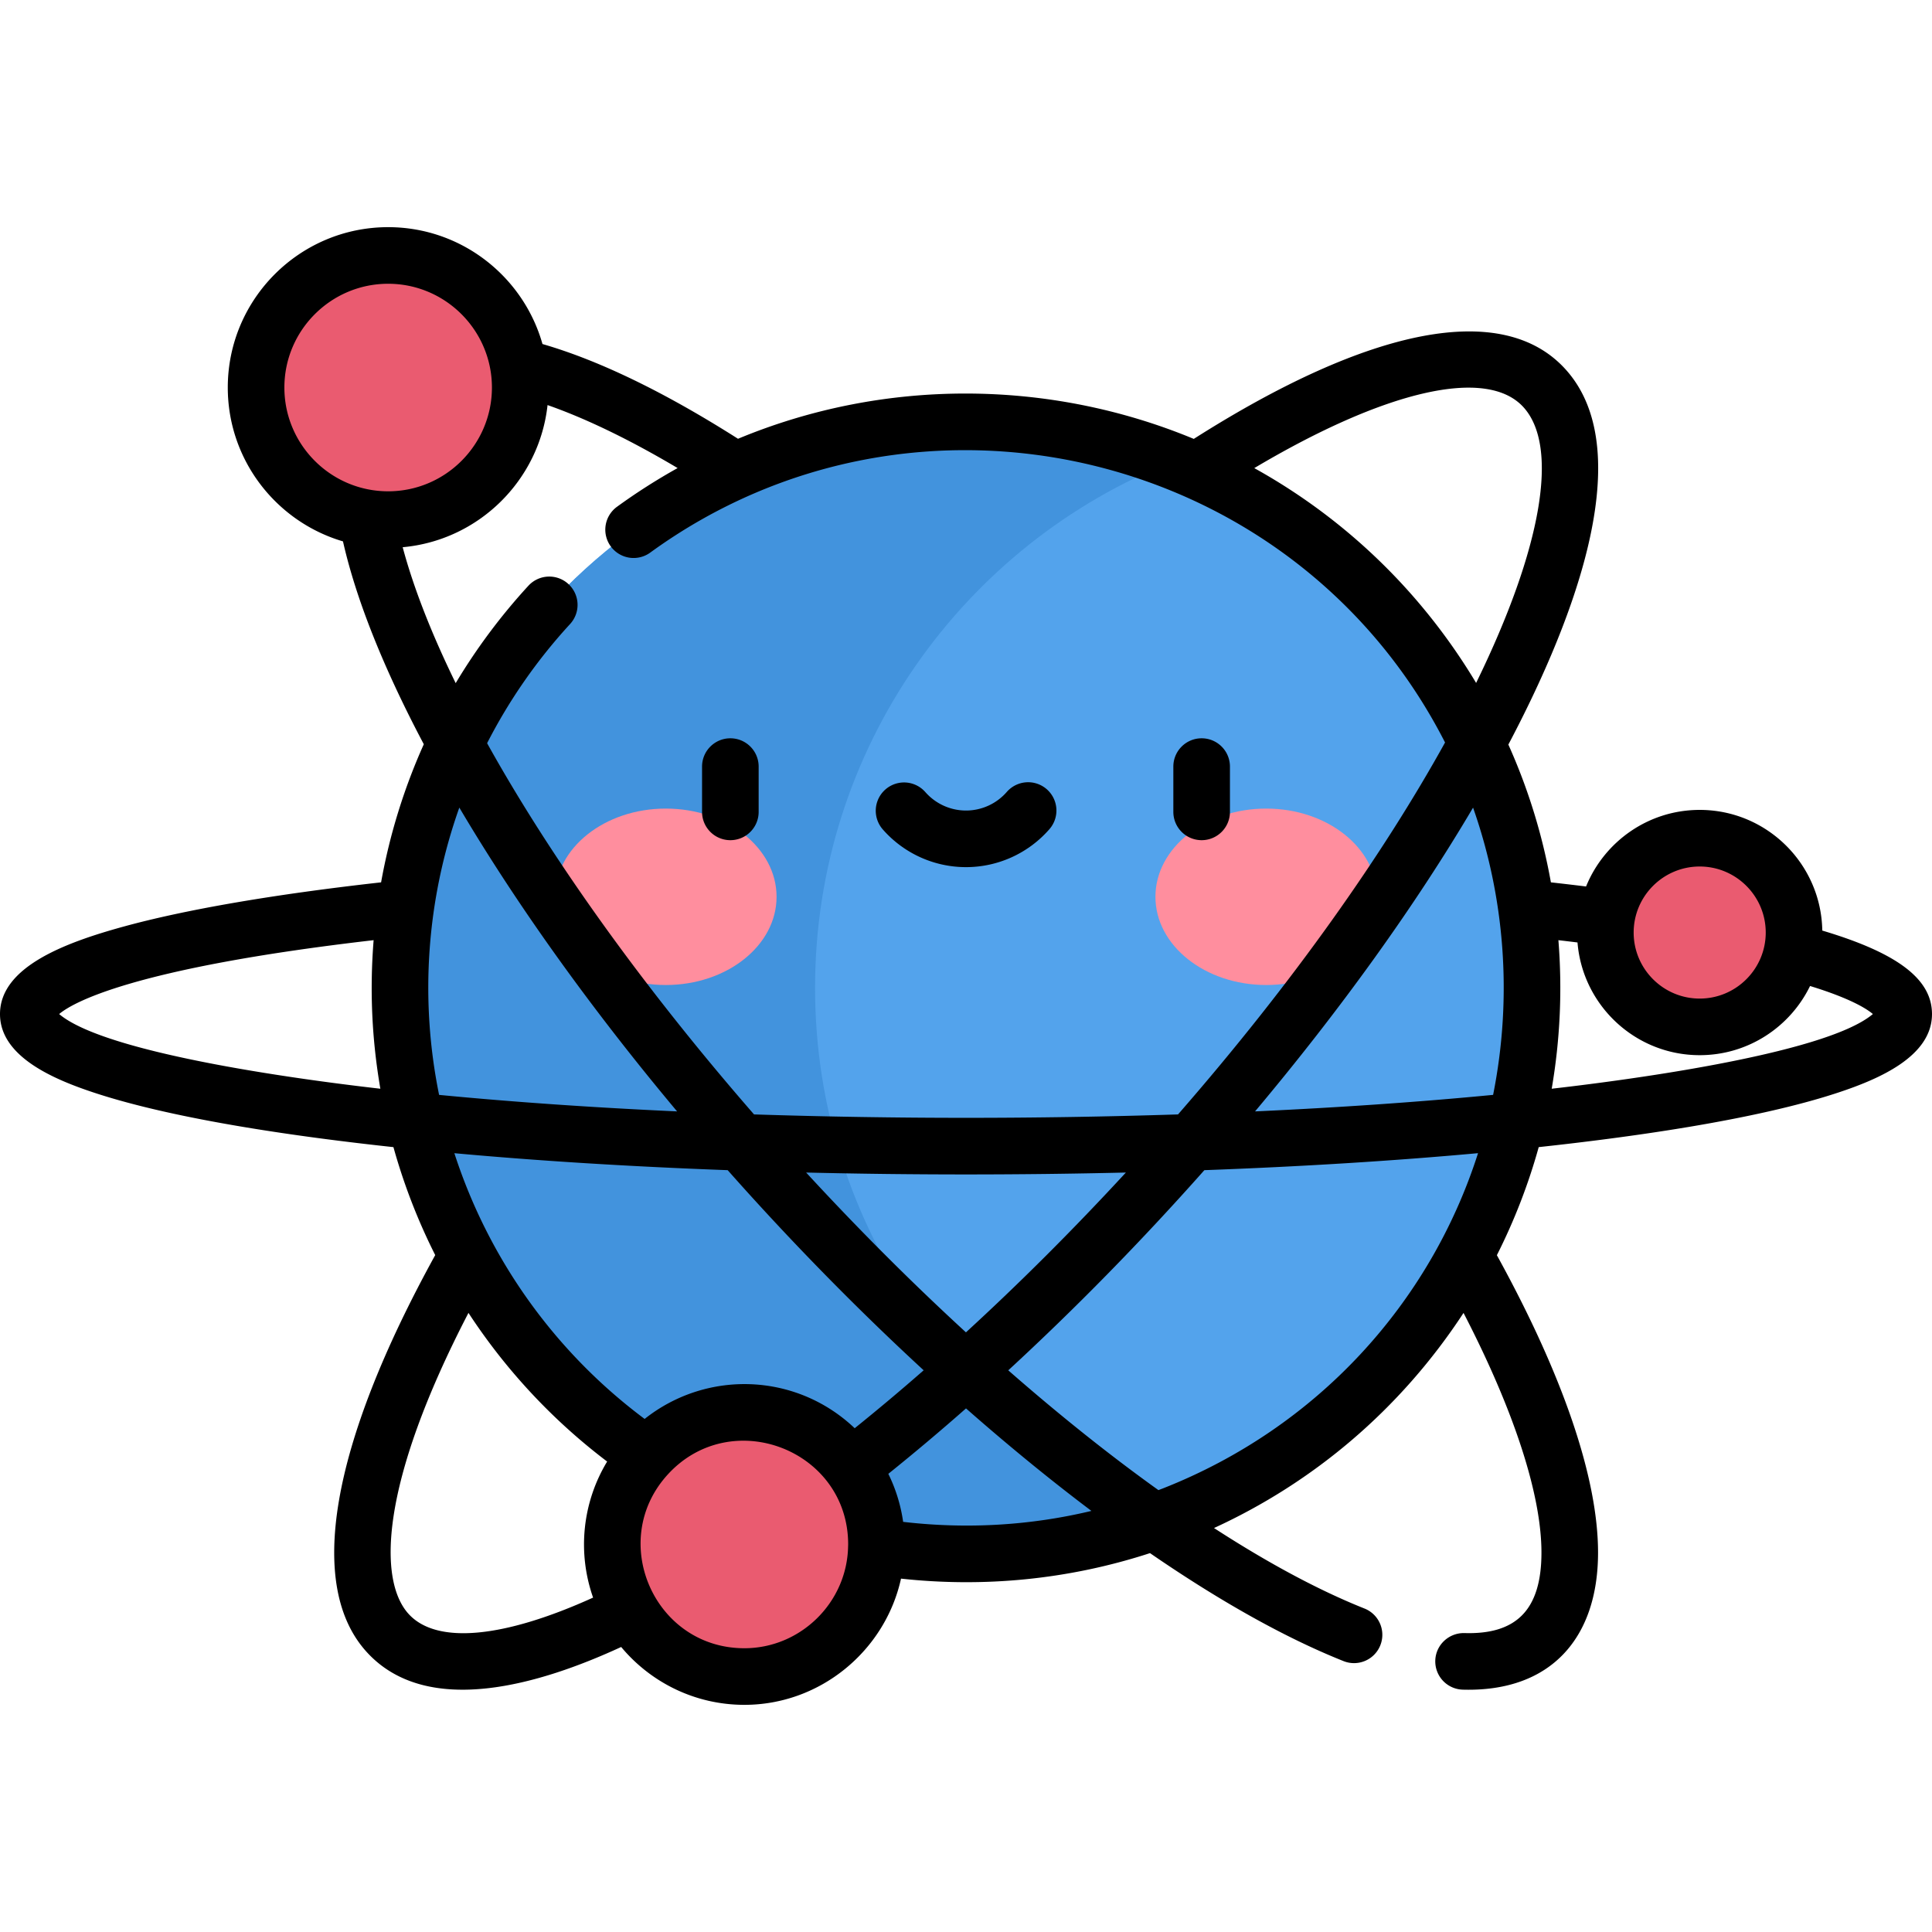 <svg xmlns="http://www.w3.org/2000/svg" width="512" height="512"><path fill="#53a3ec" d="M311 122.204c-17.03-6.715-35.584-10.404-55-10.404-82.843 0-150 67.157-150 150s67.157 150 150 150c19.416 0 37.97-3.689 55-10.404 55.633-21.937 95-76.169 95-139.596s-39.367-117.66-95-139.596"/><path fill="#4293dd" d="M216 261.8c0-63.427 39.367-117.659 95-139.596-17.03-6.715-35.584-10.404-55-10.404-82.843 0-150 67.157-150 150s67.157 150 150 150c19.416 0 37.97-3.689 55-10.404-55.633-21.937-95-76.17-95-139.596"/><ellipse cx="176.443" cy="237.659" fill="#ff8e9e" rx="29.355" ry="23.377"/><ellipse cx="335.557" cy="237.659" fill="#ff8e9e" rx="29.355" ry="23.377"/><g fill="#ea5b70"><circle cx="102.865" cy="102.701" r="35"/><circle cx="197.271" cy="409.3" r="35"/><circle cx="450.438" cy="247.133" r="25"/></g><path d="M482.924 246.61c-.281-17.68-14.741-31.978-32.487-31.978-13.605 0-25.277 8.407-30.114 20.295a824 824 0 0 0-9.32-1.095 156 156 0 0 0-11.272-36.511c14.575-27.587 36.132-76.834 14.901-99.722-16.505-17.791-51.334-11.12-98.268 18.714-38.13-15.824-81.886-16.214-120.78-.033-19.418-12.341-36.815-20.769-51.823-25.108-5.036-17.848-21.457-30.972-40.896-30.972-23.435 0-42.5 19.065-42.5 42.5 0 19.278 12.906 35.589 30.529 40.772 3.517 15.585 10.901 33.889 21.419 53.76a156.8 156.8 0 0 0-11.319 36.6c-28.278 3.159-51.834 7.206-68.364 11.757C17.438 249.773 0 256.185 0 268.737c0 11.229 14.073 17.215 24.659 20.739 22.344 7.442 56.327 12.01 79.605 14.526a157.5 157.5 0 0 0 11.073 28.61c-27.812 50.504-34.216 87.873-17.971 105.387 16.064 17.321 45.894 8.336 67.251-1.532 7.802 9.362 19.543 15.333 32.654 15.333 20.183 0 37.316-14.394 41.507-33.447 21.782 2.376 44.241.323 65.984-6.759 18.4 12.667 35.807 22.45 51.317 28.628a7.5 7.5 0 0 0 5.551-13.935c-12.183-4.853-25.65-12.103-39.906-21.342 26.215-12.034 49.264-31.257 66.127-57.008 13.371 25.852 20.649 48.127 20.649 63.524 0 15.565-7.029 21.729-20.419 21.32-4.12-.085-7.595 3.139-7.716 7.278a7.5 7.5 0 0 0 7.278 7.716c23.419.674 35.856-13.774 35.856-36.314 0-19.738-9.261-46.941-26.813-78.823a156 156 0 0 0 11.089-28.639c23.371-2.527 57.266-7.095 79.565-14.522 10.586-3.524 24.659-9.51 24.659-20.739.001-9.231-9.03-16.154-29.075-22.128m-32.486-16.977c9.649 0 17.5 7.851 17.5 17.5s-7.851 17.5-17.5 17.5-17.5-7.851-17.5-17.5 7.85-17.5 17.5-17.5m-54.747 60.519c-19.502 1.885-40.738 3.356-63.086 4.379 22.795-27.157 42.503-54.612 57.773-80.5 8.28 23.501 10.558 49.86 5.313 76.121m7.945-182.351c9.654 10.408 5.089 37.312-12.446 73.183-14.708-24.532-35.108-43.8-58.792-56.931 34.622-20.567 61.416-26.84 71.238-16.252M75.365 102.7c0-15.164 12.337-27.5 27.5-27.5s27.5 12.336 27.5 27.5-12.337 27.5-27.5 27.5-27.5-12.335-27.5-27.5m31.35 42.318c20.101-1.814 36.206-17.677 38.391-37.671 10.239 3.584 21.899 9.232 34.469 16.696a159 159 0 0 0-16.071 10.263 7.5 7.5 0 0 0 8.819 12.135c70.591-51.298 171.02-27.316 210.63 50.329-16.247 29.336-40.021 63.318-70.765 98.562a1743 1743 0 0 1-112.36 0c-29.282-33.602-53.767-67.847-70.739-98.379a142.5 142.5 0 0 1 21.99-31.579 7.5 7.5 0 0 0-.444-10.597 7.5 7.5 0 0 0-10.597.444 158 158 0 0 0-19.275 25.818c-6.378-13.044-11.148-25.185-14.048-36.021m191.654 165.716c-14.165 15.364-28.23 29.367-42.383 42.353-14.101-12.947-28.219-27.012-42.35-42.353 27.98.671 56.745.671 84.733 0m-118.933-16.201c-22.342-1.022-43.573-2.492-63.072-4.376a142.5 142.5 0 0 1 5.362-76.138c15.149 25.643 34.837 53.207 57.71 80.514m-163.76-25.796c3.369-2.855 18.924-12.136 83.338-19.582-1.031 12.905-.536 25.888 1.785 39.37-16.367-1.864-72.204-8.851-85.123-19.788m177.164 41.368c16.555 18.683 34.113 36.616 51.94 53.037a574 574 0 0 1-18.276 15.352c-15.584-14.796-39.265-15.477-55.67-2.461a142.63 142.63 0 0 1-50.422-70.424c22.342 2.042 46.744 3.556 72.428 4.496m-84.476 117.693c-8.186-8.825-7.847-34.323 15.785-79.869a157.7 157.7 0 0 0 36.749 39.396 42.43 42.43 0 0 0-3.72 36.055c-23.759 10.773-41.386 12.427-48.814 4.418m88.907 9.002c-23.899 0-36.33-28.511-20.304-46.045 16.828-18.414 47.804-6.534 47.804 18.518l-.016.509v.01c-.26 14.891-12.589 27.008-27.484 27.008m42.07-33.491a42.2 42.2 0 0 0-3.926-12.728 593 593 0 0 0 20.588-17.34c11.214 9.864 22.351 18.968 33.238 27.167-16.148 3.86-32.948 4.877-49.9 2.901m68.908-8.891c-.417.164-.836.317-1.254.478-12.889-9.228-26.26-19.896-39.793-31.746 17.6-16.218 35.031-33.955 51.967-53.045 25.723-.941 50.159-2.458 72.526-4.505-12.765 39.952-42.754 72.772-83.446 88.818m102.969-105.896a157.7 157.7 0 0 0 1.773-39.364q2.56.297 5.063.604c1.344 16.694 15.35 29.87 32.384 29.87 12.844 0 23.97-7.49 29.244-18.331 10.81 3.318 15.074 6.084 16.648 7.43-12.905 10.942-68.988 17.955-85.112 19.791"/><path d="M193.551 222.656c4.143 0 7.5-3.357 7.5-7.5v-12c0-4.143-3.357-7.5-7.5-7.5s-7.5 3.357-7.5 7.5v12c0 4.143 3.357 7.5 7.5 7.5m124.897 0c4.143 0 7.5-3.357 7.5-7.5v-12c0-4.143-3.357-7.5-7.5-7.5s-7.5 3.357-7.5 7.5v12a7.5 7.5 0 0 0 7.5 7.5M256 229.8c8.478 0 16.54-3.672 22.118-10.074a7.5 7.5 0 0 0-.728-10.581 7.5 7.5 0 0 0-10.581.728c-2.729 3.132-6.669 4.928-10.81 4.928s-8.08-1.796-10.81-4.928a7.5 7.5 0 0 0-11.309 9.853A29.34 29.34 0 0 0 256 229.8"/></svg>